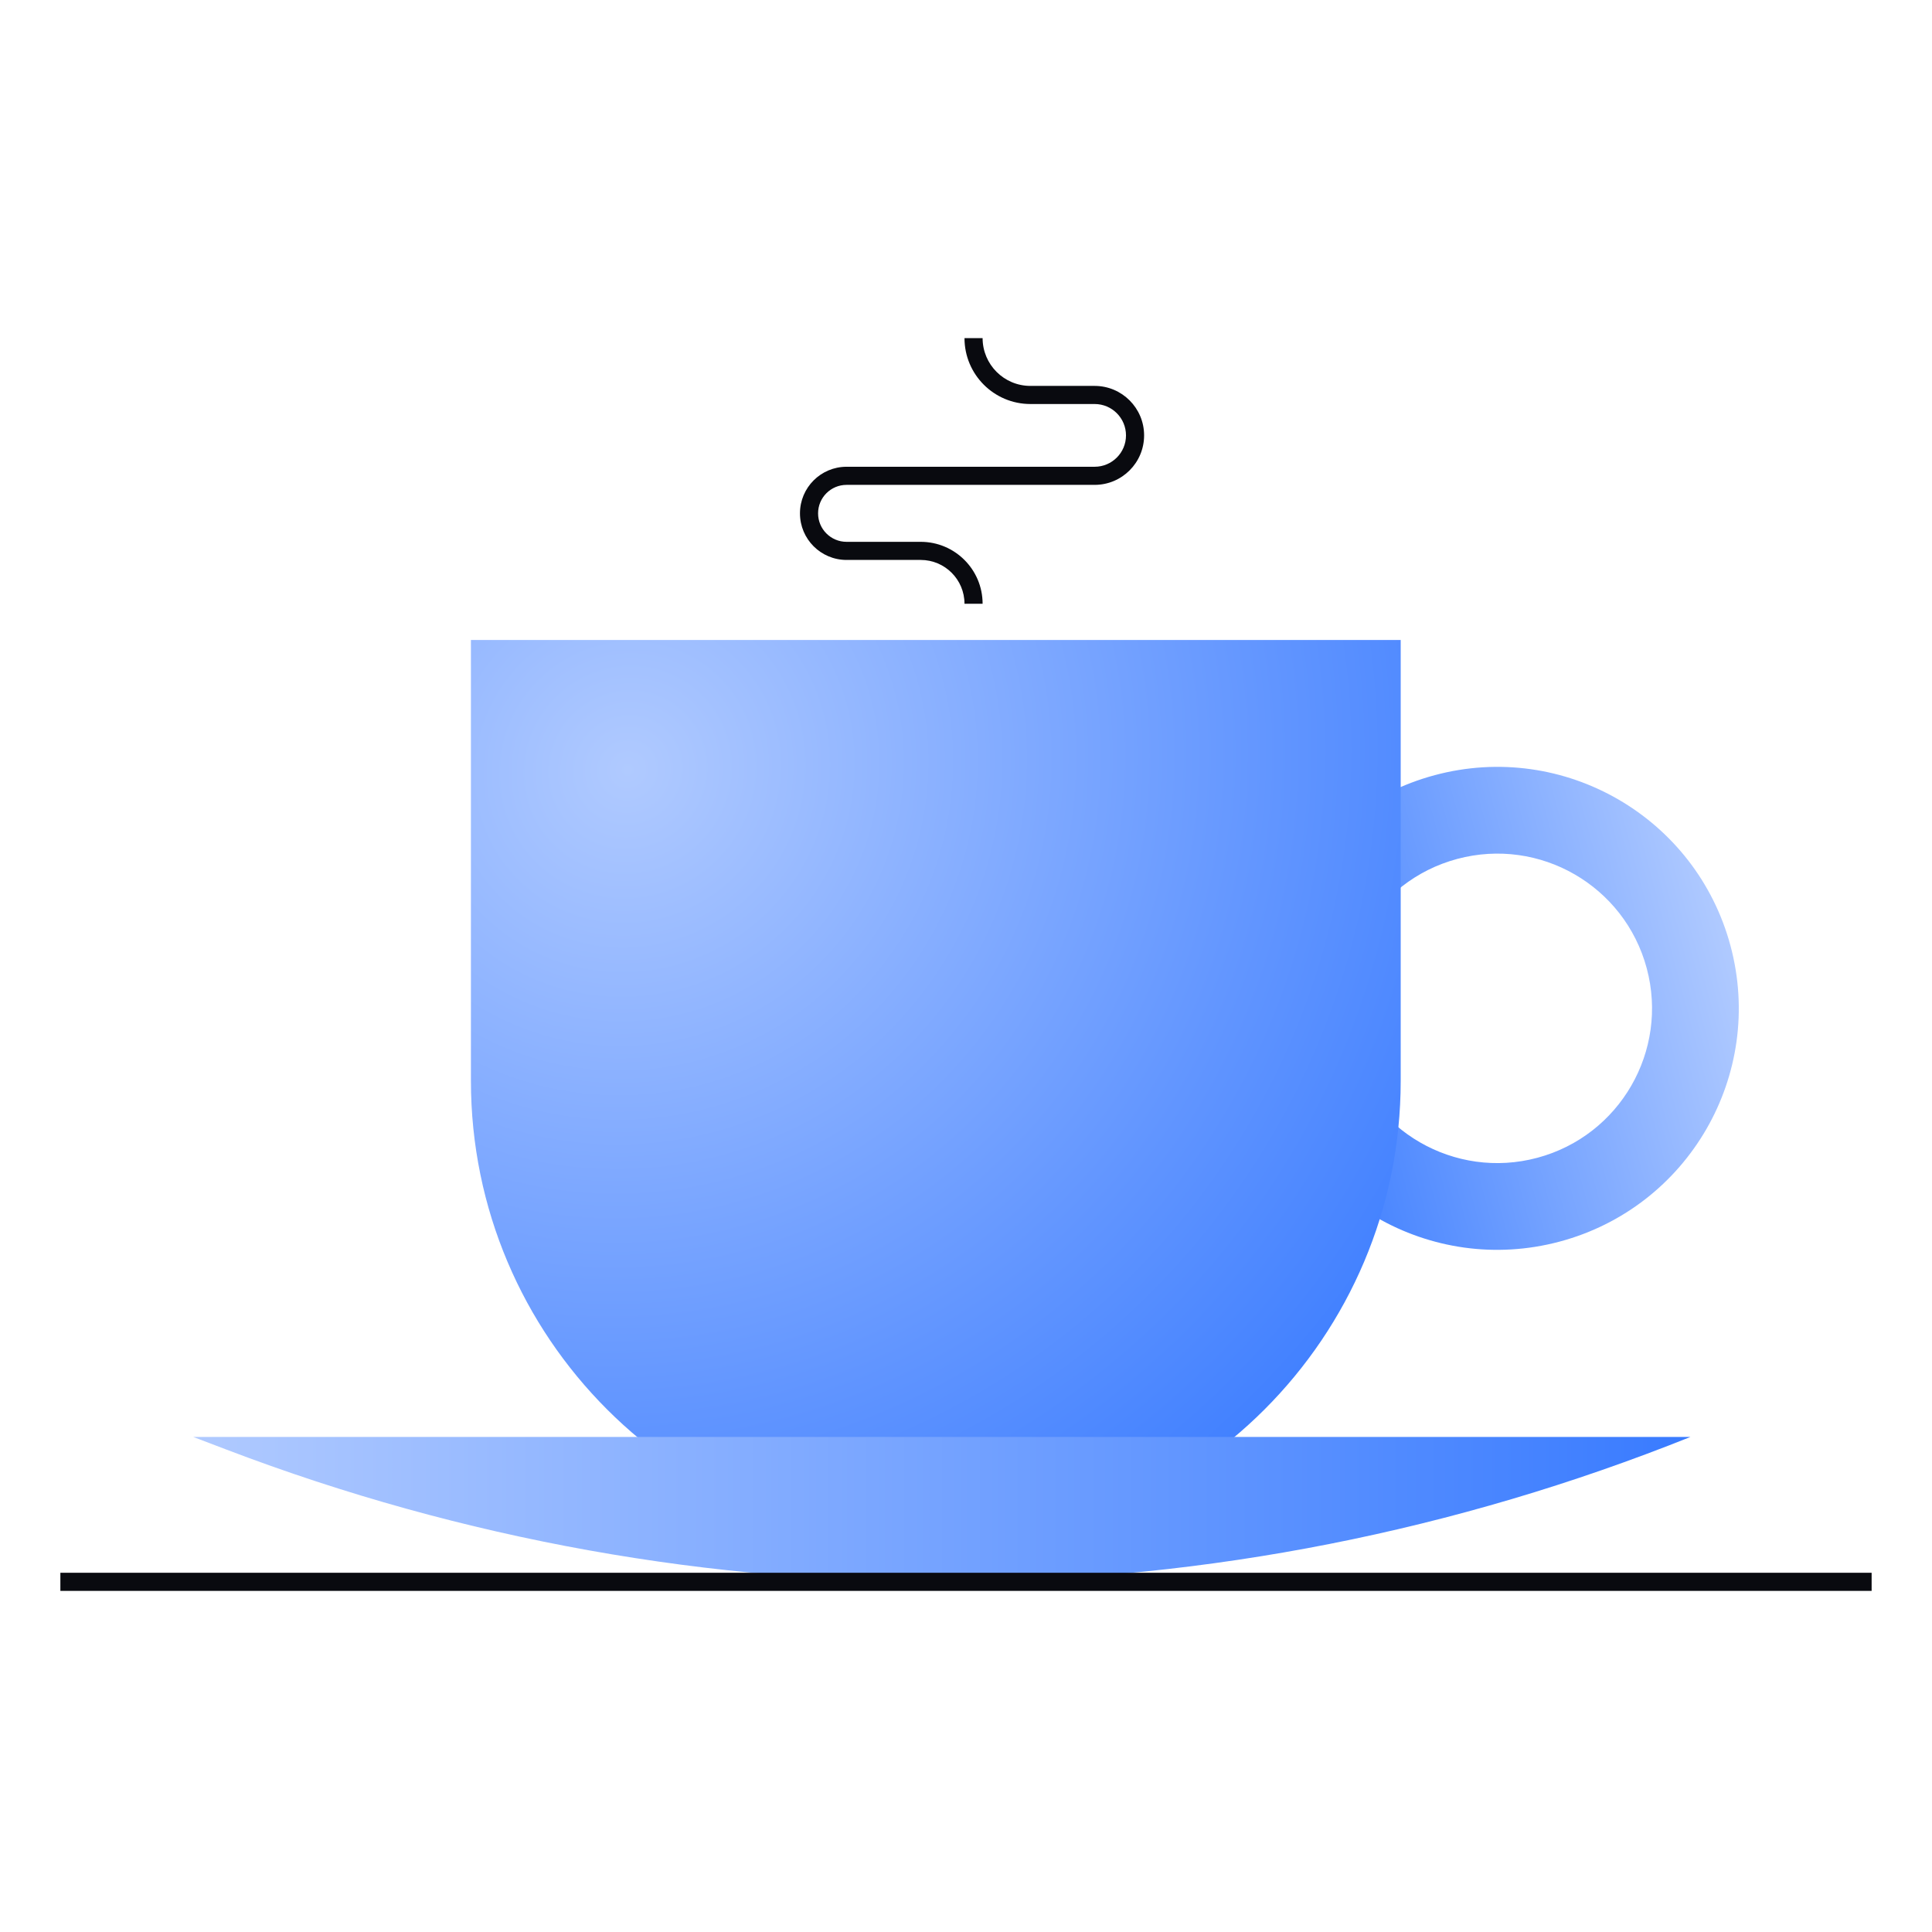 <svg width="160" height="160" viewBox="0 0 160 160" fill="none" xmlns="http://www.w3.org/2000/svg">
<path fill-rule="evenodd" clip-rule="evenodd" d="M81.375 28C81.375 30.186 83.147 31.959 85.334 31.959H90.652C92.915 31.959 94.75 33.794 94.75 36.057C94.75 38.32 92.915 40.155 90.652 40.155H70.109C68.806 40.155 67.75 41.211 67.75 42.513C67.75 43.816 68.806 44.872 70.109 44.872H76.247C79.079 44.872 81.375 47.168 81.375 50H79.875C79.875 47.996 78.251 46.372 76.247 46.372H70.109C67.978 46.372 66.25 44.645 66.25 42.513C66.25 40.382 67.978 38.655 70.109 38.655H90.652C92.087 38.655 93.25 37.492 93.25 36.057C93.25 34.622 92.087 33.459 90.652 33.459H85.334C82.319 33.459 79.875 31.015 79.875 28H81.375Z" fill="#090A0F"/>
<path fill-rule="evenodd" clip-rule="evenodd" d="M111.624 86.823C113.456 93.658 120.481 97.715 127.316 95.883C134.151 94.052 138.207 87.026 136.376 80.191C134.544 73.356 127.519 69.3 120.684 71.132C113.849 72.963 109.793 79.989 111.624 86.823ZM104.686 88.682C107.544 99.349 118.508 105.679 129.175 102.821C139.842 99.963 146.172 88.999 143.314 78.332C140.456 67.666 129.492 61.336 118.825 64.194C108.158 67.052 101.828 78.016 104.686 88.682Z" fill="url(#paint0_linear_4_967)"/>
<path d="M39 53H116V89.5C116 110.763 98.763 128 77.5 128C56.237 128 39 110.763 39 89.5V53Z" fill="url(#paint1_radial_4_967)"/>
<path d="M16 119H140C101.009 134.63 57.988 135.003 18.759 120.051L16 119Z" fill="url(#paint2_linear_4_967)"/>
<path fill-rule="evenodd" clip-rule="evenodd" d="M155 131.75H5V130.25H155V131.75Z" fill="#090A0F"/>
<defs>
<linearGradient id="paint0_linear_4_967" x1="143.314" y1="78.332" x2="104.686" y2="88.682" gradientUnits="userSpaceOnUse">
<stop stop-color="#B0CAFF"/>
<stop offset="1" stop-color="#397BFF"/>
</linearGradient>
<radialGradient id="paint1_radial_4_967" cx="0" cy="0" r="1" gradientUnits="userSpaceOnUse" gradientTransform="translate(51.833 63.909) rotate(43.861) scale(81.249 82.92)">
<stop stop-color="#B0CAFF"/>
<stop offset="0.654" stop-color="#6195FF"/>
<stop offset="1" stop-color="#397BFF"/>
</radialGradient>
<linearGradient id="paint2_linear_4_967" x1="16" y1="131.113" x2="140" y2="131.113" gradientUnits="userSpaceOnUse">
<stop stop-color="#B0CAFF"/>
<stop offset="1" stop-color="#397BFF"/>
</linearGradient>
</defs>
</svg>
